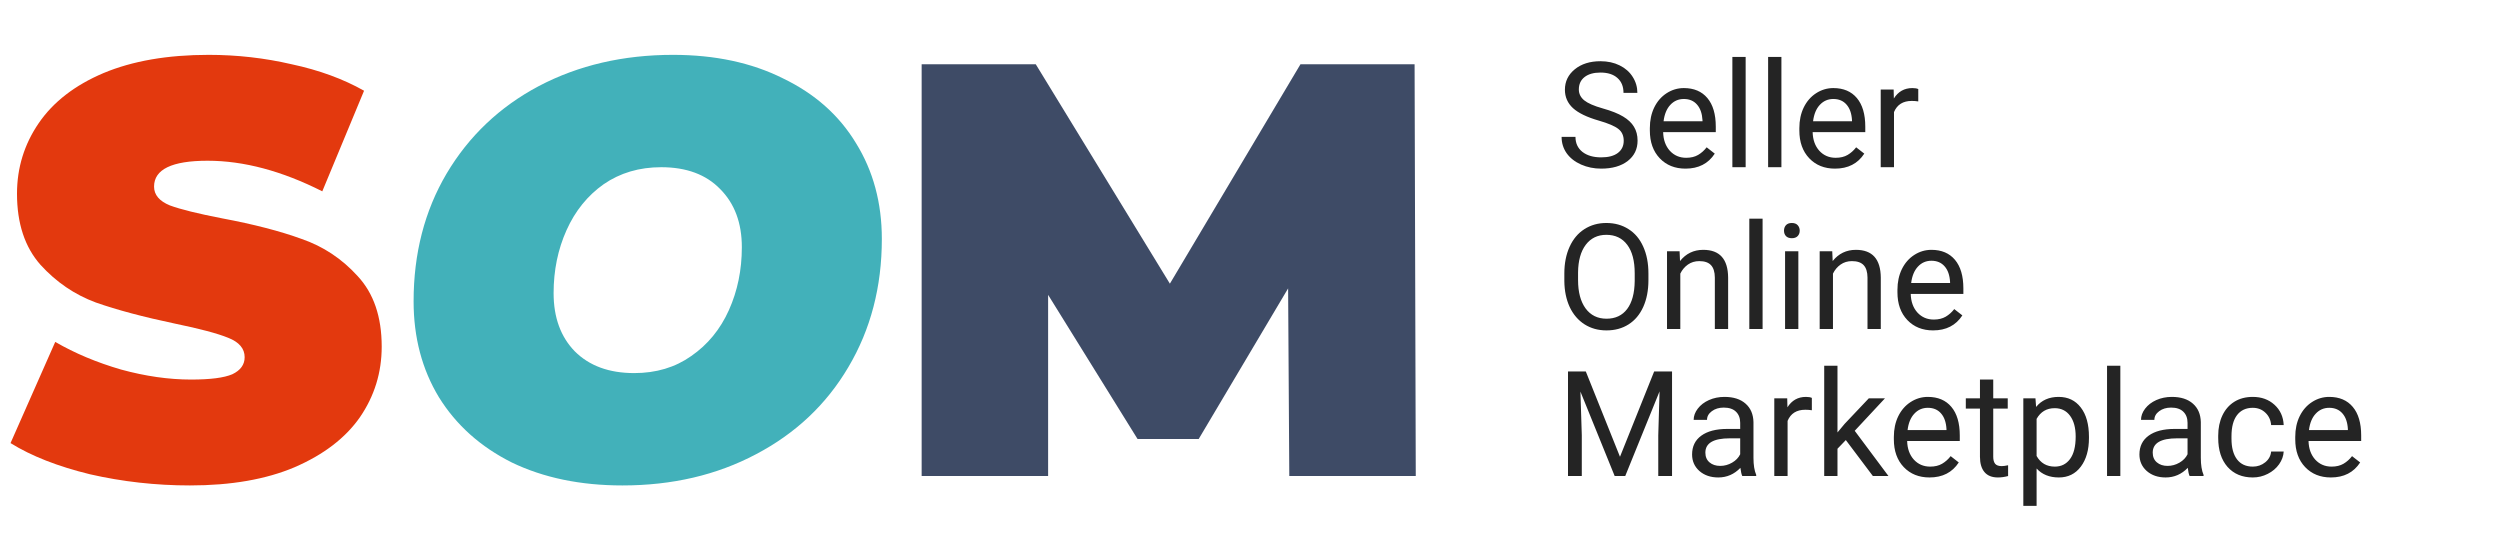 <svg width="170" height="37" viewBox="0 0 170 37" fill="none" xmlns="http://www.w3.org/2000/svg">
<path d="M108.719 8.201C107.915 7.97 107.329 7.686 106.961 7.351C106.596 7.013 106.414 6.596 106.414 6.101C106.414 5.541 106.637 5.079 107.083 4.714C107.532 4.347 108.115 4.163 108.831 4.163C109.319 4.163 109.754 4.257 110.135 4.446C110.519 4.635 110.815 4.895 111.023 5.227C111.235 5.559 111.341 5.922 111.341 6.316H110.398C110.398 5.886 110.262 5.549 109.988 5.305C109.715 5.058 109.329 4.934 108.831 4.934C108.369 4.934 108.007 5.037 107.747 5.242C107.49 5.444 107.361 5.725 107.361 6.087C107.361 6.376 107.483 6.622 107.728 6.824C107.975 7.022 108.393 7.205 108.982 7.371C109.575 7.537 110.037 7.721 110.369 7.922C110.704 8.121 110.952 8.354 111.111 8.621C111.274 8.888 111.355 9.202 111.355 9.563C111.355 10.139 111.131 10.601 110.682 10.95C110.232 11.295 109.632 11.467 108.88 11.467C108.392 11.467 107.936 11.375 107.513 11.189C107.09 11 106.762 10.743 106.531 10.418C106.303 10.092 106.189 9.723 106.189 9.309H107.132C107.132 9.739 107.29 10.079 107.605 10.33C107.924 10.577 108.349 10.701 108.88 10.701C109.375 10.701 109.754 10.6 110.018 10.398C110.281 10.196 110.413 9.921 110.413 9.573C110.413 9.225 110.291 8.956 110.047 8.767C109.803 8.575 109.36 8.386 108.719 8.201ZM114.612 11.467C113.896 11.467 113.313 11.233 112.864 10.764C112.415 10.292 112.19 9.662 112.19 8.875V8.709C112.19 8.185 112.29 7.717 112.488 7.307C112.69 6.894 112.97 6.572 113.328 6.34C113.689 6.106 114.08 5.989 114.5 5.989C115.187 5.989 115.721 6.215 116.102 6.668C116.482 7.12 116.673 7.768 116.673 8.611V8.987H113.094C113.107 9.508 113.258 9.929 113.548 10.252C113.841 10.571 114.212 10.73 114.661 10.73C114.98 10.73 115.25 10.665 115.472 10.535C115.693 10.405 115.887 10.232 116.053 10.017L116.604 10.447C116.162 11.127 115.498 11.467 114.612 11.467ZM114.5 6.731C114.135 6.731 113.829 6.865 113.582 7.131C113.335 7.395 113.182 7.766 113.123 8.245H115.77V8.176C115.743 7.717 115.62 7.363 115.398 7.112C115.177 6.858 114.878 6.731 114.5 6.731ZM118.704 11.37H117.801V3.87H118.704V11.37ZM121.136 11.37H120.232V3.87H121.136V11.37ZM124.778 11.467C124.062 11.467 123.479 11.233 123.03 10.764C122.581 10.292 122.356 9.662 122.356 8.875V8.709C122.356 8.185 122.456 7.717 122.654 7.307C122.856 6.894 123.136 6.572 123.494 6.34C123.855 6.106 124.246 5.989 124.666 5.989C125.353 5.989 125.887 6.215 126.268 6.668C126.648 7.12 126.839 7.768 126.839 8.611V8.987H123.26C123.273 9.508 123.424 9.929 123.714 10.252C124.007 10.571 124.378 10.73 124.827 10.73C125.146 10.73 125.416 10.665 125.638 10.535C125.859 10.405 126.053 10.232 126.219 10.017L126.771 10.447C126.328 11.127 125.664 11.467 124.778 11.467ZM124.666 6.731C124.301 6.731 123.995 6.865 123.748 7.131C123.501 7.395 123.348 7.766 123.289 8.245H125.936V8.176C125.91 7.717 125.786 7.363 125.564 7.112C125.343 6.858 125.044 6.731 124.666 6.731ZM130.442 6.897C130.306 6.874 130.158 6.863 129.998 6.863C129.406 6.863 129.004 7.115 128.792 7.62V11.37H127.889V6.087H128.768L128.782 6.697C129.078 6.225 129.498 5.989 130.042 5.989C130.218 5.989 130.351 6.012 130.442 6.057V6.897ZM112.093 19.045C112.093 19.741 111.976 20.35 111.741 20.871C111.507 21.388 111.175 21.784 110.745 22.057C110.315 22.331 109.814 22.467 109.241 22.467C108.681 22.467 108.185 22.331 107.752 22.057C107.319 21.781 106.982 21.388 106.741 20.881C106.504 20.369 106.382 19.779 106.375 19.108V18.595C106.375 17.912 106.494 17.308 106.731 16.784C106.969 16.26 107.304 15.859 107.737 15.583C108.174 15.303 108.672 15.163 109.231 15.163C109.801 15.163 110.302 15.301 110.735 15.578C111.172 15.851 111.507 16.25 111.741 16.774C111.976 17.295 112.093 17.902 112.093 18.595V19.045ZM111.16 18.586C111.16 17.742 110.991 17.096 110.652 16.647C110.314 16.195 109.84 15.968 109.231 15.968C108.639 15.968 108.172 16.195 107.83 16.647C107.492 17.096 107.317 17.721 107.308 18.522V19.045C107.308 19.862 107.479 20.505 107.82 20.973C108.165 21.439 108.639 21.672 109.241 21.672C109.847 21.672 110.315 21.452 110.647 21.012C110.979 20.57 111.15 19.936 111.16 19.113V18.586ZM114.212 17.087L114.241 17.751C114.645 17.243 115.172 16.989 115.823 16.989C116.94 16.989 117.503 17.619 117.513 18.878V22.37H116.609V18.874C116.606 18.493 116.518 18.211 116.346 18.029C116.176 17.847 115.911 17.756 115.55 17.756C115.257 17.756 115 17.834 114.778 17.99C114.557 18.146 114.384 18.351 114.261 18.605V22.37H113.357V17.087H114.212ZM119.856 22.37H118.953V14.87H119.856V22.37ZM122.288 22.37H121.385V17.087H122.288V22.37ZM121.312 15.685C121.312 15.539 121.355 15.415 121.443 15.314C121.535 15.213 121.668 15.163 121.844 15.163C122.02 15.163 122.153 15.213 122.244 15.314C122.335 15.415 122.381 15.539 122.381 15.685C122.381 15.832 122.335 15.954 122.244 16.051C122.153 16.149 122.02 16.198 121.844 16.198C121.668 16.198 121.535 16.149 121.443 16.051C121.355 15.954 121.312 15.832 121.312 15.685ZM124.593 17.087L124.622 17.751C125.026 17.243 125.553 16.989 126.204 16.989C127.321 16.989 127.884 17.619 127.894 18.878V22.37H126.99V18.874C126.987 18.493 126.899 18.211 126.727 18.029C126.557 17.847 126.292 17.756 125.931 17.756C125.638 17.756 125.381 17.834 125.159 17.99C124.938 18.146 124.765 18.351 124.642 18.605V22.37H123.738V17.087H124.593ZM131.448 22.467C130.732 22.467 130.149 22.233 129.7 21.764C129.251 21.292 129.026 20.662 129.026 19.875V19.709C129.026 19.184 129.126 18.717 129.324 18.307C129.526 17.894 129.806 17.572 130.164 17.34C130.525 17.106 130.916 16.989 131.336 16.989C132.023 16.989 132.557 17.215 132.938 17.668C133.318 18.12 133.509 18.768 133.509 19.611V19.987H129.93C129.943 20.508 130.094 20.929 130.384 21.252C130.677 21.571 131.048 21.73 131.497 21.73C131.816 21.73 132.086 21.665 132.308 21.535C132.529 21.405 132.723 21.232 132.889 21.017L133.44 21.447C132.998 22.127 132.334 22.467 131.448 22.467ZM131.336 17.731C130.971 17.731 130.665 17.864 130.418 18.131C130.171 18.395 130.018 18.766 129.959 19.245H132.605V19.176C132.579 18.717 132.456 18.363 132.234 18.112C132.013 17.858 131.714 17.731 131.336 17.731ZM107.835 25.26L110.159 31.061L112.483 25.26H113.699V32.37H112.762V29.601L112.85 26.613L110.516 32.37H109.798L107.469 26.628L107.562 29.601V32.37H106.624V25.26H107.835ZM118.475 32.37C118.423 32.266 118.38 32.08 118.348 31.813C117.928 32.249 117.426 32.467 116.844 32.467C116.323 32.467 115.895 32.321 115.56 32.028C115.228 31.732 115.062 31.357 115.062 30.905C115.062 30.355 115.27 29.928 115.687 29.626C116.106 29.32 116.696 29.167 117.454 29.167H118.333V28.752C118.333 28.436 118.239 28.185 118.05 28C117.861 27.811 117.583 27.716 117.215 27.716C116.893 27.716 116.622 27.798 116.404 27.961C116.186 28.123 116.077 28.32 116.077 28.551H115.169C115.169 28.288 115.262 28.034 115.447 27.79C115.636 27.542 115.89 27.347 116.209 27.204C116.531 27.061 116.884 26.989 117.269 26.989C117.877 26.989 118.354 27.142 118.699 27.448C119.044 27.751 119.223 28.169 119.236 28.703V31.134C119.236 31.619 119.298 32.005 119.422 32.292V32.37H118.475ZM116.976 31.681C117.259 31.681 117.527 31.608 117.781 31.462C118.035 31.315 118.219 31.125 118.333 30.89V29.806H117.625C116.518 29.806 115.965 30.13 115.965 30.778C115.965 31.061 116.059 31.282 116.248 31.442C116.437 31.602 116.679 31.681 116.976 31.681ZM123.206 27.897C123.069 27.874 122.921 27.863 122.762 27.863C122.169 27.863 121.767 28.115 121.556 28.62V32.37H120.652V27.087H121.531L121.546 27.697C121.842 27.225 122.262 26.989 122.806 26.989C122.981 26.989 123.115 27.012 123.206 27.057V27.897ZM125.516 29.924L124.949 30.514V32.37H124.046V24.87H124.949V29.406L125.433 28.825L127.078 27.087H128.177L126.121 29.294L128.416 32.37H127.356L125.516 29.924ZM131.204 32.467C130.488 32.467 129.905 32.233 129.456 31.764C129.007 31.292 128.782 30.662 128.782 29.875V29.709C128.782 29.184 128.882 28.717 129.08 28.307C129.282 27.894 129.562 27.572 129.92 27.34C130.281 27.106 130.672 26.989 131.092 26.989C131.779 26.989 132.312 27.215 132.693 27.668C133.074 28.12 133.265 28.768 133.265 29.611V29.987H129.686C129.699 30.508 129.85 30.929 130.14 31.252C130.433 31.571 130.804 31.73 131.253 31.73C131.572 31.73 131.842 31.665 132.063 31.535C132.285 31.405 132.479 31.232 132.645 31.017L133.196 31.447C132.754 32.127 132.09 32.467 131.204 32.467ZM131.092 27.731C130.727 27.731 130.421 27.864 130.174 28.131C129.926 28.395 129.773 28.766 129.715 29.245H132.361V29.176C132.335 28.717 132.212 28.363 131.99 28.112C131.769 27.858 131.469 27.731 131.092 27.731ZM135.54 25.807V27.087H136.526V27.785H135.54V31.061C135.54 31.273 135.584 31.432 135.672 31.54C135.76 31.644 135.91 31.696 136.121 31.696C136.225 31.696 136.368 31.676 136.551 31.637V32.37C136.313 32.435 136.082 32.467 135.857 32.467C135.454 32.467 135.149 32.345 134.944 32.101C134.739 31.857 134.637 31.51 134.637 31.061V27.785H133.675V27.087H134.637V25.807H135.54ZM142.049 29.787C142.049 30.591 141.865 31.239 141.497 31.73C141.129 32.222 140.631 32.467 140.003 32.467C139.362 32.467 138.857 32.264 138.489 31.857V34.401H137.586V27.087H138.411L138.455 27.672C138.823 27.217 139.334 26.989 139.988 26.989C140.623 26.989 141.124 27.228 141.492 27.707C141.863 28.185 142.049 28.851 142.049 29.704V29.787ZM141.146 29.684C141.146 29.088 141.019 28.618 140.765 28.273C140.511 27.928 140.162 27.756 139.72 27.756C139.173 27.756 138.763 27.998 138.489 28.483V31.007C138.759 31.489 139.173 31.73 139.729 31.73C140.162 31.73 140.506 31.559 140.76 31.217C141.017 30.872 141.146 30.361 141.146 29.684ZM144.183 32.37H143.279V24.87H144.183V32.37ZM148.895 32.37C148.842 32.266 148.8 32.08 148.768 31.813C148.348 32.249 147.846 32.467 147.264 32.467C146.743 32.467 146.315 32.321 145.979 32.028C145.647 31.732 145.481 31.357 145.481 30.905C145.481 30.355 145.69 29.928 146.106 29.626C146.526 29.32 147.116 29.167 147.874 29.167H148.753V28.752C148.753 28.436 148.659 28.185 148.47 28C148.281 27.811 148.003 27.716 147.635 27.716C147.312 27.716 147.042 27.798 146.824 27.961C146.606 28.123 146.497 28.32 146.497 28.551H145.589C145.589 28.288 145.682 28.034 145.867 27.79C146.056 27.542 146.31 27.347 146.629 27.204C146.951 27.061 147.304 26.989 147.688 26.989C148.297 26.989 148.774 27.142 149.119 27.448C149.464 27.751 149.643 28.169 149.656 28.703V31.134C149.656 31.619 149.718 32.005 149.842 32.292V32.37H148.895ZM147.396 31.681C147.679 31.681 147.947 31.608 148.201 31.462C148.455 31.315 148.639 31.125 148.753 30.89V29.806H148.045C146.938 29.806 146.385 30.13 146.385 30.778C146.385 31.061 146.479 31.282 146.668 31.442C146.857 31.602 147.099 31.681 147.396 31.681ZM153.191 31.73C153.514 31.73 153.795 31.632 154.036 31.437C154.277 31.242 154.41 30.998 154.437 30.705H155.291C155.275 31.007 155.171 31.296 154.979 31.569C154.786 31.842 154.529 32.06 154.207 32.223C153.888 32.386 153.549 32.467 153.191 32.467C152.472 32.467 151.899 32.228 151.473 31.75C151.049 31.268 150.838 30.61 150.838 29.777V29.626C150.838 29.111 150.932 28.654 151.121 28.253C151.31 27.853 151.58 27.542 151.932 27.321C152.286 27.1 152.705 26.989 153.187 26.989C153.779 26.989 154.271 27.166 154.661 27.521C155.055 27.876 155.265 28.337 155.291 28.903H154.437C154.41 28.561 154.28 28.281 154.046 28.063C153.815 27.842 153.528 27.731 153.187 27.731C152.728 27.731 152.371 27.897 152.117 28.229C151.867 28.558 151.741 29.035 151.741 29.66V29.831C151.741 30.439 151.867 30.908 152.117 31.237C152.368 31.566 152.726 31.73 153.191 31.73ZM158.499 32.467C157.783 32.467 157.2 32.233 156.751 31.764C156.302 31.292 156.077 30.662 156.077 29.875V29.709C156.077 29.184 156.176 28.717 156.375 28.307C156.577 27.894 156.857 27.572 157.215 27.34C157.576 27.106 157.967 26.989 158.387 26.989C159.074 26.989 159.607 27.215 159.988 27.668C160.369 28.12 160.56 28.768 160.56 29.611V29.987H156.98C156.993 30.508 157.145 30.929 157.435 31.252C157.728 31.571 158.099 31.73 158.548 31.73C158.867 31.73 159.137 31.665 159.358 31.535C159.58 31.405 159.773 31.232 159.939 31.017L160.491 31.447C160.049 32.127 159.384 32.467 158.499 32.467ZM158.387 27.731C158.022 27.731 157.716 27.864 157.469 28.131C157.221 28.395 157.068 28.766 157.01 29.245H159.656V29.176C159.63 28.717 159.507 28.363 159.285 28.112C159.064 27.858 158.764 27.731 158.387 27.731Z" fill="#242424"/>
<path d="M12.916 33.01C10.596 33.01 8.33 32.756 6.116 32.25C3.93 31.716 2.13 31.01 0.716 30.13L3.756 23.25C5.09 24.023 6.583 24.65 8.236 25.13C9.89 25.583 11.476 25.81 12.996 25.81C14.303 25.81 15.236 25.69 15.796 25.45C16.356 25.183 16.636 24.796 16.636 24.29C16.636 23.703 16.263 23.263 15.516 22.97C14.796 22.676 13.596 22.356 11.916 22.01C9.756 21.556 7.956 21.076 6.516 20.57C5.076 20.036 3.823 19.183 2.756 18.01C1.69 16.81 1.156 15.196 1.156 13.17C1.156 11.41 1.65 9.81 2.636 8.37C3.623 6.93 5.09 5.796 7.036 4.97C9.01 4.143 11.396 3.73 14.196 3.73C16.116 3.73 17.996 3.943 19.836 4.37C21.703 4.77 23.343 5.37 24.756 6.17L21.916 13.01C19.17 11.623 16.57 10.93 14.116 10.93C11.69 10.93 10.476 11.516 10.476 12.69C10.476 13.25 10.836 13.676 11.556 13.97C12.276 14.236 13.463 14.53 15.116 14.85C17.25 15.25 19.05 15.716 20.516 16.25C21.983 16.756 23.25 17.596 24.316 18.77C25.41 19.943 25.956 21.543 25.956 23.57C25.956 25.33 25.463 26.93 24.476 28.37C23.49 29.783 22.01 30.916 20.036 31.77C18.09 32.596 15.716 33.01 12.916 33.01Z" fill="#E3390E"/>
<path d="M42.325 33.01C39.472 33.01 36.965 32.49 34.805 31.45C32.672 30.383 31.019 28.903 29.845 27.01C28.699 25.116 28.125 22.943 28.125 20.49C28.125 17.236 28.872 14.343 30.365 11.81C31.885 9.25 33.979 7.263 36.645 5.85C39.339 4.436 42.379 3.73 45.765 3.73C48.619 3.73 51.112 4.263 53.245 5.33C55.405 6.37 57.059 7.836 58.205 9.73C59.379 11.623 59.965 13.796 59.965 16.25C59.965 19.503 59.205 22.41 57.685 24.97C56.192 27.503 54.099 29.476 51.405 30.89C48.739 32.303 45.712 33.01 42.325 33.01ZM43.125 25.37C44.619 25.37 45.912 24.983 47.005 24.21C48.125 23.436 48.979 22.396 49.565 21.09C50.152 19.783 50.445 18.356 50.445 16.81C50.445 15.156 49.952 13.836 48.965 12.85C48.005 11.863 46.672 11.37 44.965 11.37C43.472 11.37 42.165 11.756 41.045 12.53C39.952 13.303 39.112 14.343 38.525 15.65C37.939 16.956 37.645 18.383 37.645 19.93C37.645 21.583 38.125 22.903 39.085 23.89C40.072 24.876 41.419 25.37 43.125 25.37Z" fill="#42B1BA"/>
<path d="M87.672 32.37L87.592 19.61L81.512 29.85H77.352L71.272 20.05V32.37H62.672V4.37H70.432L79.552 19.29L88.432 4.37H96.192L96.272 32.37H87.672Z" fill="#3E4B66"/>
</svg>
